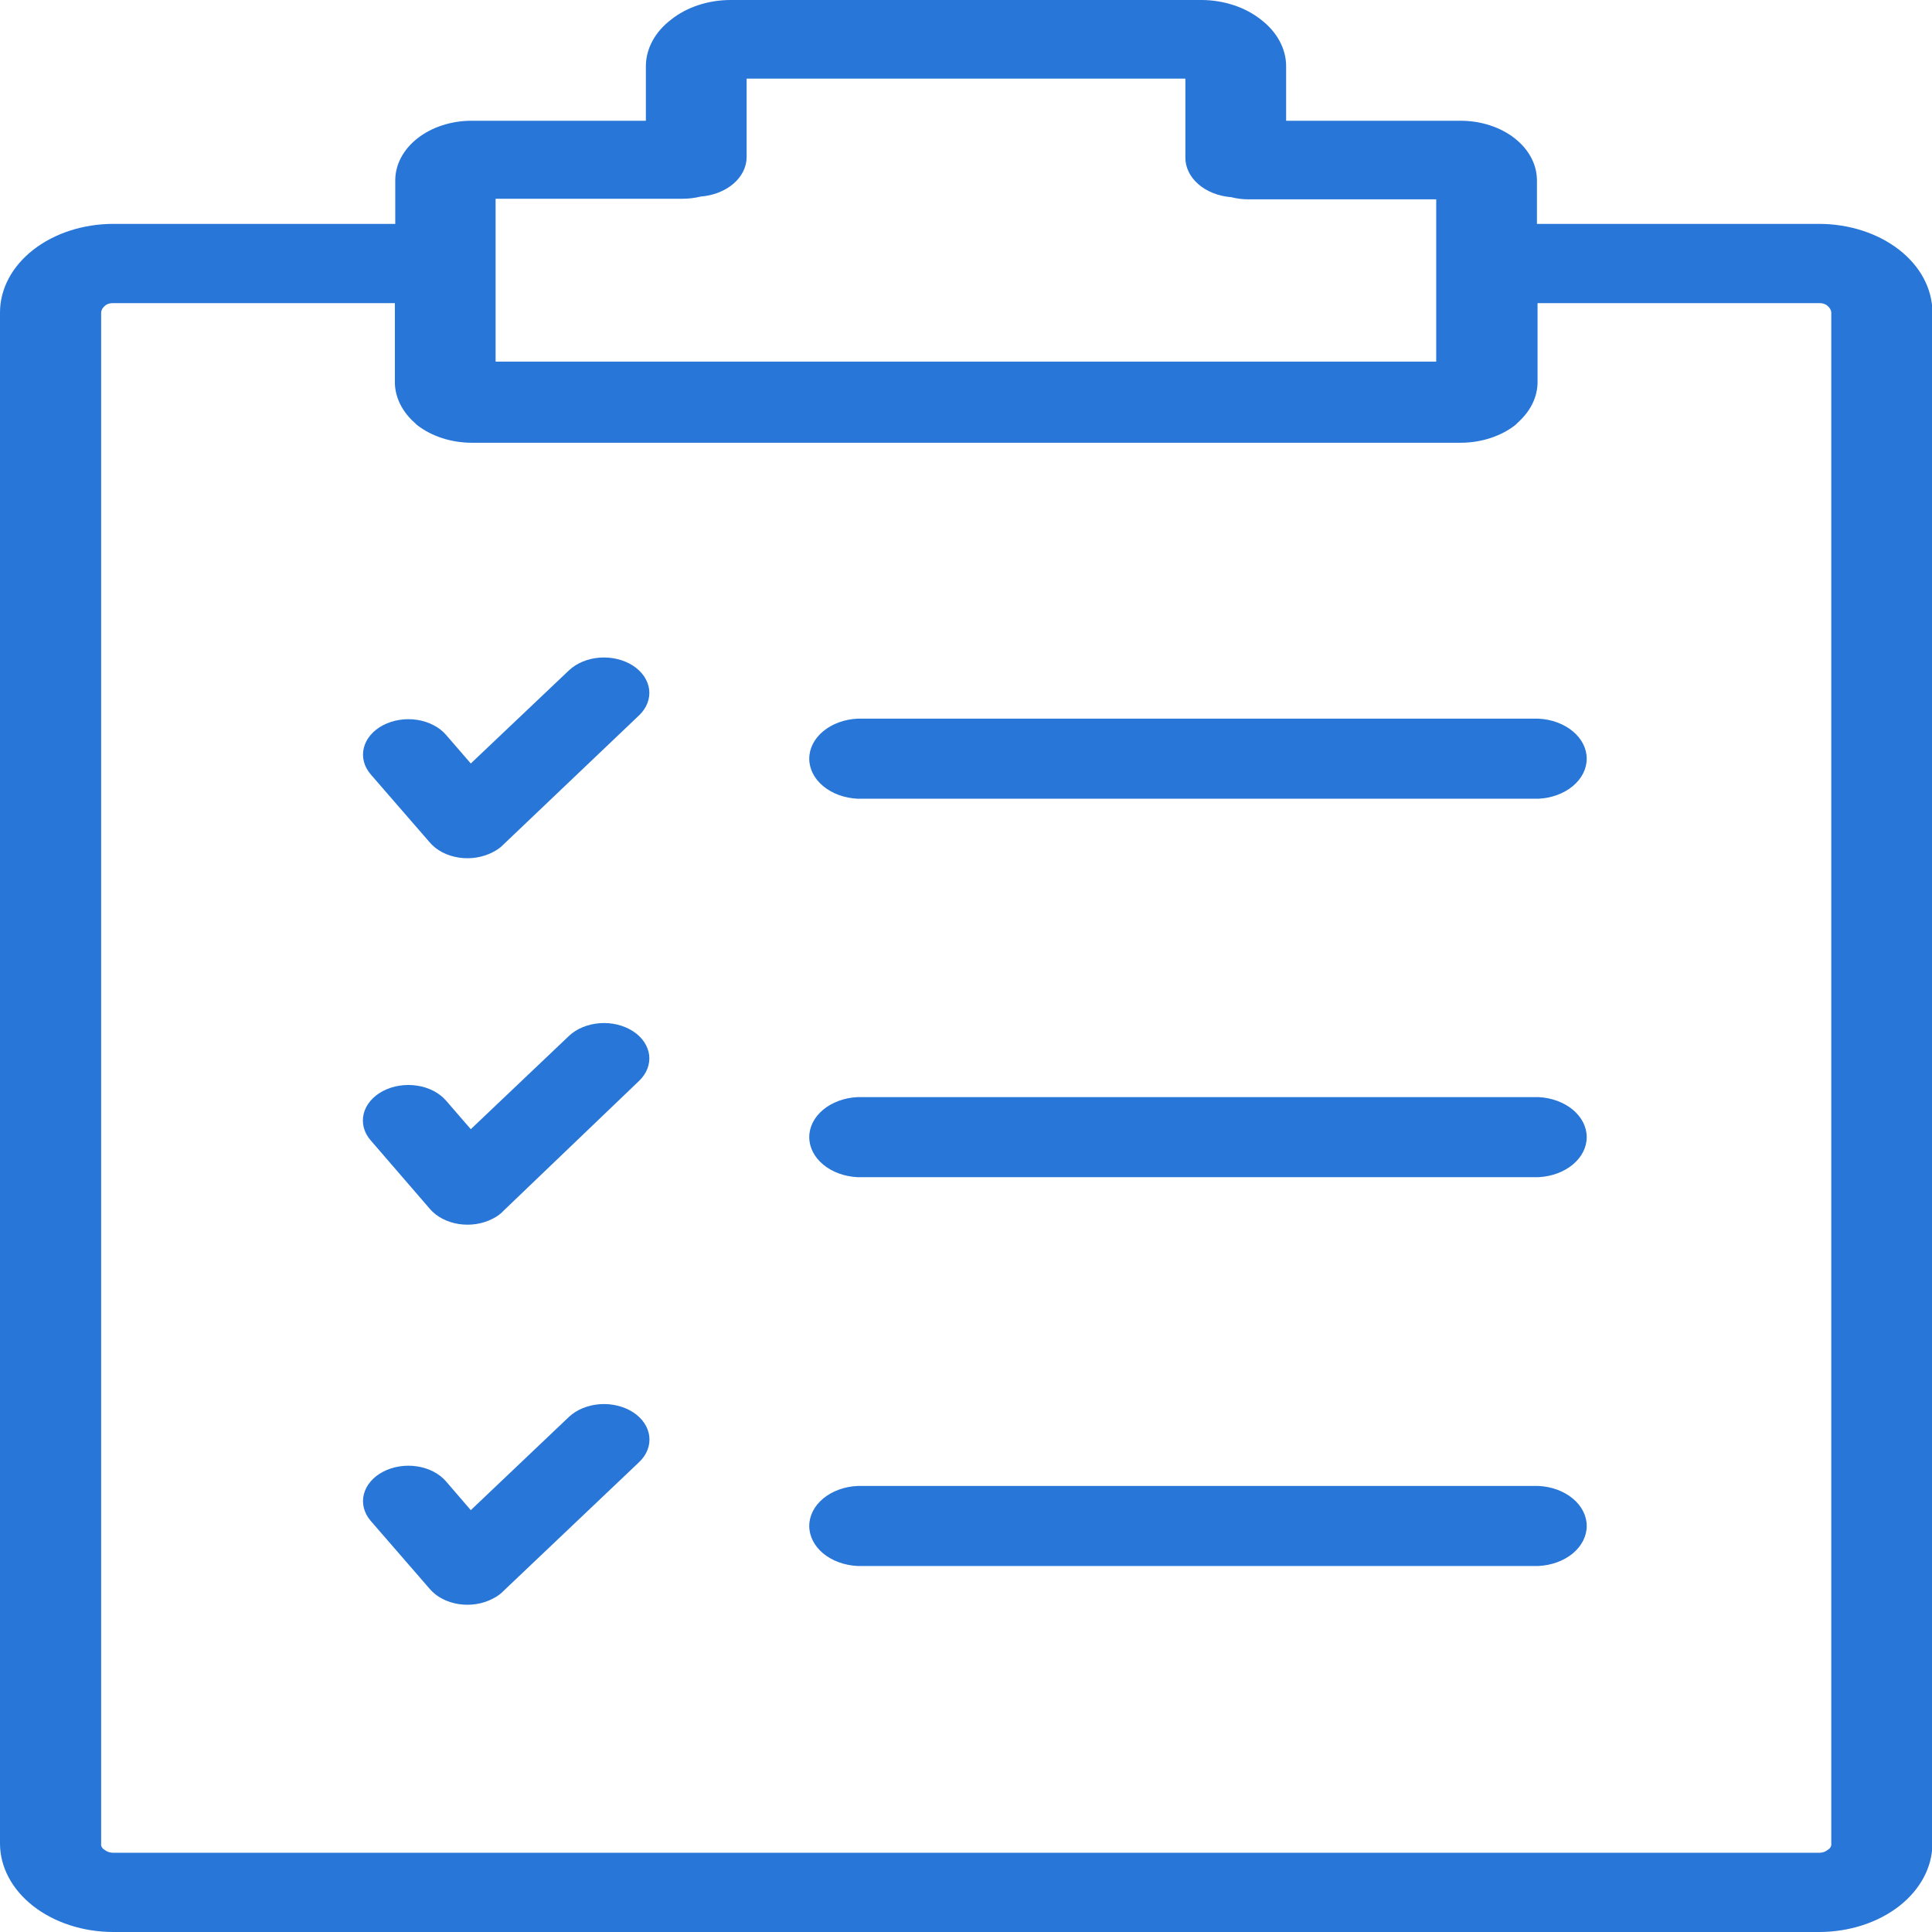 <svg width="60" height="60" viewBox="0 0 60 60" fill="none" xmlns="http://www.w3.org/2000/svg">
<g clip-path="url(#clip0_4923_30)">
<path d="M23.187 2.441V4.883C23.185 5.188 23.039 5.482 22.775 5.708C22.511 5.933 22.15 6.074 21.76 6.104C21.58 6.149 21.392 6.172 21.203 6.172H15.391V11.23H44.603V6.191H38.79C38.601 6.192 38.413 6.169 38.234 6.123C37.841 6.093 37.477 5.948 37.214 5.719C36.951 5.489 36.808 5.191 36.813 4.883V2.441H23.187ZM11.512 24.048C11.409 23.928 11.337 23.793 11.301 23.652C11.264 23.51 11.264 23.364 11.3 23.223C11.335 23.081 11.406 22.946 11.509 22.826C11.611 22.706 11.743 22.602 11.897 22.522C12.05 22.442 12.223 22.385 12.404 22.357C12.586 22.328 12.773 22.328 12.954 22.356C13.136 22.384 13.308 22.439 13.462 22.52C13.617 22.599 13.749 22.702 13.852 22.822L14.621 23.711L17.668 20.82C17.906 20.595 18.248 20.452 18.62 20.424C18.992 20.396 19.363 20.484 19.652 20.669C19.94 20.854 20.123 21.121 20.16 21.412C20.196 21.702 20.083 21.991 19.846 22.217L15.641 26.221C15.549 26.318 15.434 26.401 15.303 26.465C15.15 26.546 14.978 26.602 14.797 26.631C14.616 26.66 14.429 26.661 14.248 26.633C14.066 26.605 13.894 26.55 13.74 26.47C13.586 26.39 13.454 26.287 13.351 26.167L11.512 24.048ZM11.512 35.415C11.408 35.295 11.335 35.16 11.298 35.019C11.261 34.877 11.26 34.731 11.295 34.589C11.33 34.446 11.401 34.311 11.503 34.19C11.605 34.069 11.737 33.965 11.89 33.884C12.201 33.721 12.582 33.66 12.95 33.715C13.318 33.77 13.642 33.938 13.852 34.18L14.621 35.068L17.668 32.173C17.786 32.061 17.93 31.969 18.094 31.901C18.257 31.833 18.436 31.791 18.62 31.777C18.804 31.762 18.99 31.777 19.167 31.819C19.344 31.861 19.509 31.93 19.652 32.022C19.795 32.113 19.913 32.226 20 32.353C20.087 32.481 20.141 32.62 20.16 32.764C20.177 32.908 20.159 33.053 20.105 33.191C20.051 33.329 19.963 33.458 19.846 33.569L15.641 37.598C15.551 37.697 15.436 37.782 15.303 37.847C15.15 37.927 14.978 37.984 14.796 38.012C14.615 38.041 14.428 38.041 14.247 38.013C14.065 37.984 13.893 37.929 13.739 37.848C13.585 37.768 13.454 37.664 13.351 37.544L11.512 35.415ZM11.512 47.231C11.409 47.111 11.337 46.977 11.301 46.835C11.264 46.694 11.264 46.548 11.3 46.406C11.335 46.265 11.406 46.13 11.509 46.01C11.611 45.889 11.743 45.786 11.897 45.706C12.05 45.625 12.223 45.569 12.404 45.541C12.586 45.512 12.773 45.512 12.954 45.54C13.136 45.568 13.308 45.623 13.462 45.703C13.617 45.783 13.749 45.886 13.852 46.006L14.621 46.899L17.668 44.004C17.907 43.779 18.251 43.637 18.624 43.609C18.997 43.582 19.369 43.671 19.658 43.857C19.947 44.044 20.129 44.312 20.164 44.603C20.199 44.895 20.085 45.185 19.846 45.41L15.641 49.404C15.549 49.501 15.434 49.584 15.303 49.648C15.15 49.729 14.978 49.786 14.797 49.815C14.616 49.844 14.429 49.844 14.248 49.817C14.066 49.789 13.894 49.733 13.74 49.654C13.586 49.574 13.454 49.471 13.351 49.351L11.512 47.231ZM14.64 13.75C14.012 13.747 13.411 13.552 12.963 13.208C12.907 13.164 12.876 13.12 12.82 13.076C12.471 12.743 12.275 12.329 12.263 11.899V9.414H3.504C3.456 9.413 3.409 9.42 3.365 9.435C3.322 9.45 3.283 9.473 3.253 9.502C3.189 9.555 3.149 9.624 3.141 9.697V57.256C3.135 57.293 3.142 57.331 3.162 57.366C3.182 57.4 3.213 57.43 3.253 57.451C3.285 57.478 3.324 57.5 3.367 57.515C3.41 57.53 3.457 57.538 3.504 57.539H56.509C56.556 57.538 56.602 57.53 56.645 57.515C56.688 57.5 56.727 57.478 56.759 57.451C56.798 57.429 56.829 57.4 56.849 57.365C56.869 57.331 56.877 57.293 56.872 57.256V9.697C56.863 9.624 56.824 9.555 56.759 9.502C56.729 9.473 56.69 9.451 56.647 9.435C56.604 9.42 56.556 9.413 56.509 9.414H47.75V11.899C47.739 12.33 47.54 12.745 47.187 13.076C47.137 13.12 47.105 13.164 47.049 13.208C46.602 13.552 46 13.747 45.372 13.75H14.64ZM3.516 60C2.584 59.999 1.691 59.709 1.032 59.195C0.373 58.681 0.002 57.983 0 57.256L0 9.697C0.002 8.97 0.373 8.273 1.032 7.758C1.691 7.244 2.584 6.954 3.516 6.953H12.275V5.601C12.275 5.111 12.524 4.641 12.968 4.294C13.411 3.947 14.012 3.751 14.64 3.75H20.058V2.051C20.06 1.782 20.129 1.516 20.264 1.269C20.398 1.022 20.594 0.798 20.84 0.61C21.08 0.418 21.366 0.266 21.681 0.161C21.997 0.056 22.337 0.001 22.68 0L37.32 0C37.663 0.002 38.002 0.057 38.318 0.162C38.634 0.266 38.92 0.419 39.16 0.61C39.41 0.801 39.608 1.029 39.742 1.28C39.877 1.532 39.945 1.802 39.942 2.075V3.75H45.36C45.671 3.75 45.98 3.798 46.267 3.891C46.555 3.984 46.816 4.12 47.036 4.292C47.257 4.464 47.431 4.668 47.55 4.892C47.67 5.117 47.731 5.358 47.731 5.601V6.953H56.49C57.423 6.953 58.318 7.242 58.979 7.757C59.639 8.271 60.011 8.969 60.013 9.697V57.256C60.011 57.984 59.639 58.682 58.979 59.197C58.318 59.711 57.423 60 56.49 60H3.516ZM47.781 48.633C48.186 48.613 48.566 48.473 48.844 48.243C49.122 48.012 49.277 47.707 49.277 47.39C49.277 47.073 49.122 46.769 48.844 46.538C48.566 46.307 48.186 46.167 47.781 46.148H26.628C26.223 46.167 25.843 46.307 25.565 46.538C25.287 46.769 25.132 47.073 25.132 47.39C25.132 47.707 25.287 48.012 25.565 48.243C25.843 48.473 26.223 48.613 26.628 48.633H47.781ZM47.781 24.805C48.186 24.785 48.566 24.645 48.844 24.414C49.122 24.184 49.277 23.879 49.277 23.562C49.277 23.245 49.122 22.94 48.844 22.71C48.566 22.479 48.186 22.339 47.781 22.319H26.628C26.223 22.339 25.843 22.479 25.565 22.71C25.287 22.94 25.132 23.245 25.132 23.562C25.132 23.879 25.287 24.184 25.565 24.414C25.843 24.645 26.223 24.785 26.628 24.805H47.781ZM47.781 36.558C48.186 36.538 48.566 36.398 48.844 36.167C49.122 35.937 49.277 35.632 49.277 35.315C49.277 34.998 49.122 34.693 48.844 34.462C48.566 34.232 48.186 34.092 47.781 34.072H26.628C26.223 34.092 25.843 34.232 25.565 34.462C25.287 34.693 25.132 34.998 25.132 35.315C25.132 35.632 25.287 35.937 25.565 36.167C25.843 36.398 26.223 36.538 26.628 36.558H47.781Z" fill="#2876D7"/>
</g>
<defs>
<clipPath id="clip0_4923_30">
<rect width="60" height="60" fill="white"/>
</clipPath>
</defs>
</svg>
